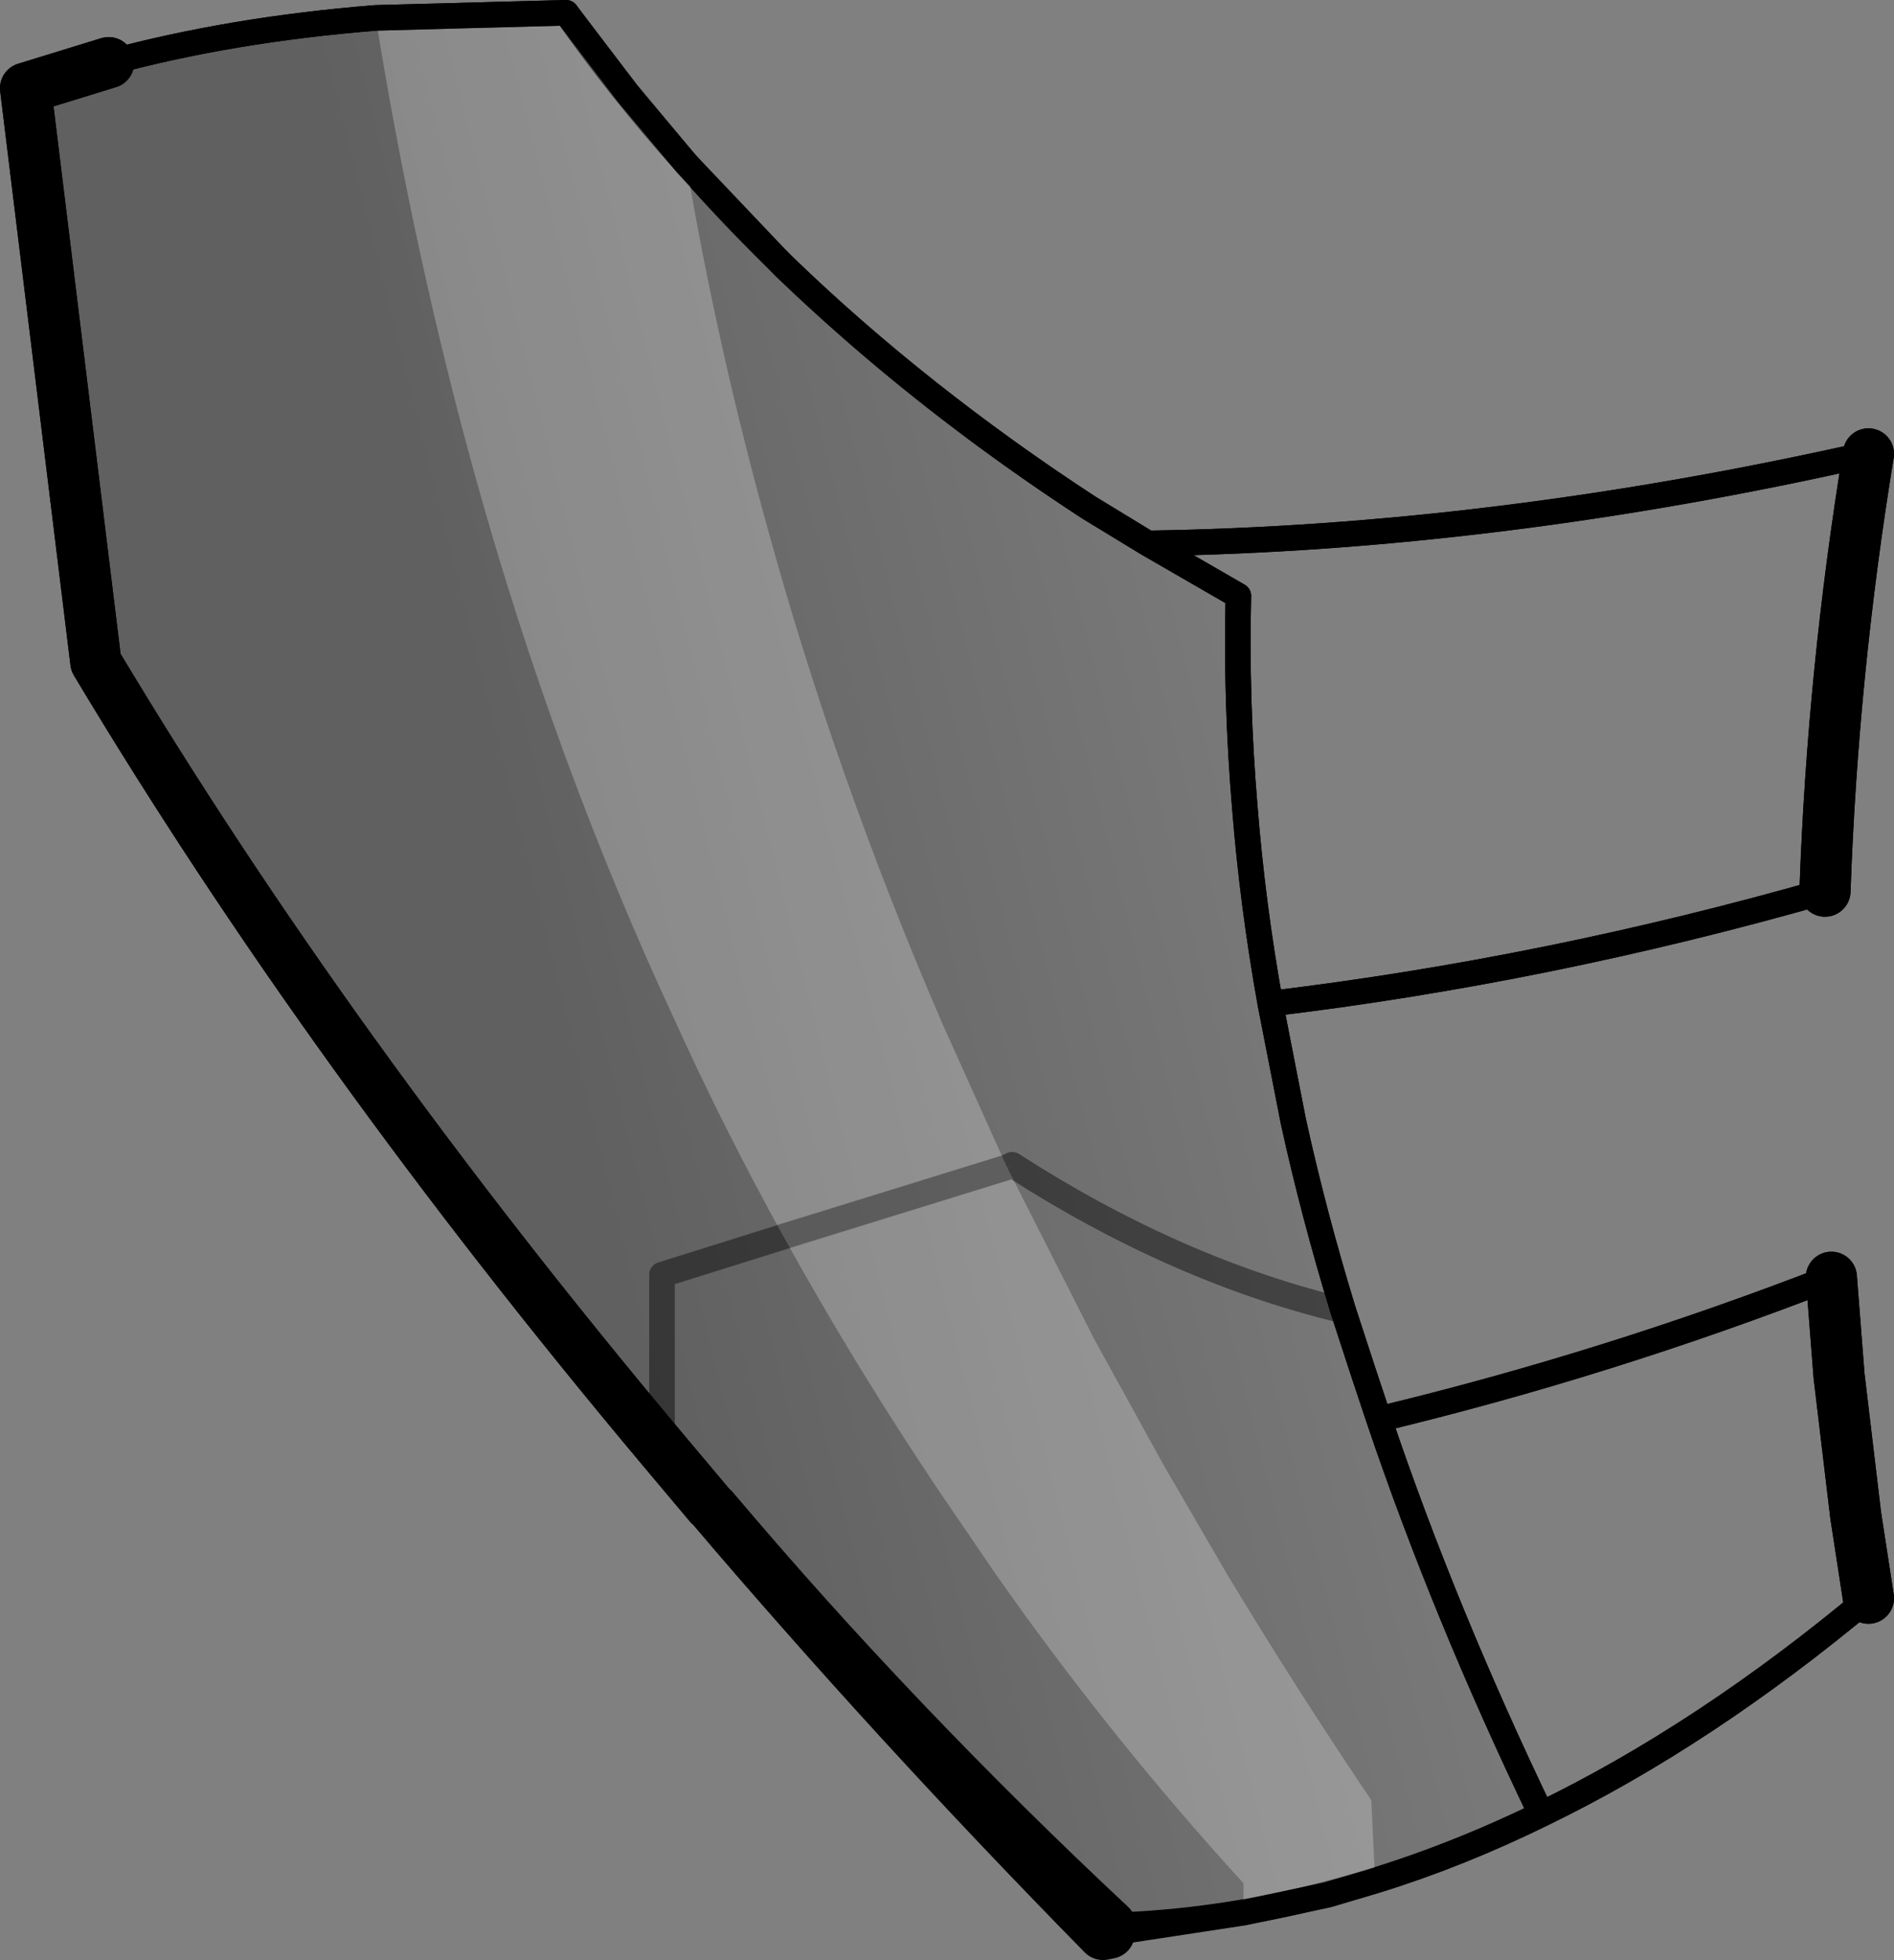 <?xml version="1.0" encoding="UTF-8" standalone="no"?>
<svg xmlns:xlink="http://www.w3.org/1999/xlink" height="76.65px" width="74.1px" xmlns="http://www.w3.org/2000/svg">
  <rect width="100%" height="100%" fill="#808080" stroke="none"/>
  <g transform="matrix(1.0, 0.0, 0.0, 1.0, -73.7, -230.35)">
    <path d="M77.95 232.8 Q82.75 231.5 88.4 231.05 L95.85 230.85 Q97.95 233.85 100.55 236.75 107.15 244.25 116.3 250.2 L118.6 251.6 122.15 253.65 Q122.05 257.75 122.4 261.9 122.7 265.7 123.4 269.6 L124.3 274.2 Q125.1 277.85 126.25 281.6 119.75 280.05 113.3 275.9 119.75 280.05 126.25 281.6 L127.05 284.05 127.65 285.85 Q130.2 293.4 134.0 301.3 125.55 305.4 117.15 305.65 108.75 297.8 101.6 289.35 L101.45 289.2 99.6 287.0 Q86.55 271.45 77.45 256.25 L74.7 233.8 77.95 232.8 M113.1 276.0 L99.6 280.2 99.6 287.0 99.6 280.2 113.1 276.0 113.1 276.05 113.3 275.9 113.1 276.0" fill="url(#gradient0)" fill-rule="evenodd" stroke="none"/>
    <path d="M126.25 281.6 Q125.1 277.85 124.3 274.2 L123.4 269.6 Q122.7 265.7 122.4 261.9 122.05 257.75 122.15 253.65 L118.6 251.6 116.3 250.2 Q107.15 244.25 100.55 236.75 97.95 233.85 95.85 230.85 L88.4 231.05 Q82.75 231.5 77.95 232.8 M126.25 281.6 L127.05 284.05 127.65 285.85 Q136.6 283.7 145.35 280.3 M146.8 292.85 Q140.4 298.2 134.0 301.3 125.55 305.4 117.15 305.65 M145.1 265.2 Q134.25 268.3 123.4 269.6 M146.8 248.1 Q132.25 251.4 118.6 251.6 M134.0 301.3 Q130.2 293.4 127.65 285.85" fill="none" stroke="#000000" stroke-linecap="round" stroke-linejoin="round" stroke-width="1.0"/>
    <path d="M77.95 232.8 L74.7 233.8 77.45 256.25 Q86.55 271.45 99.6 287.0 L101.45 289.2 M145.35 280.3 L145.65 284.15 146.3 289.6 146.8 292.85 M117.15 305.65 Q108.75 297.8 101.6 289.35 M146.8 248.1 Q145.4 256.65 145.1 265.2" fill="none" stroke="#000000" stroke-linecap="round" stroke-linejoin="round" stroke-width="2.0"/>
    <path d="M99.6 287.0 L99.6 280.2 113.1 276.0 113.3 275.9 Q119.75 280.05 126.25 281.6 M101.6 289.35 L101.45 289.2" fill="none" stroke="#000000" stroke-linecap="round" stroke-linejoin="round" stroke-opacity="0.251" stroke-width="1.0"/>
    <path d="M127.5 303.9 L125.65 304.45 122.35 305.15 122.35 304.0 Q117.1 298.25 112.65 291.9 L110.5 288.75 Q107.2 283.85 104.35 278.7 102.05 274.55 100.1 270.25 95.4 260.15 92.3 249.0 89.9 240.35 88.4 231.05 L95.85 230.85 98.25 234.0 100.55 236.75 Q101.75 243.85 103.7 250.9 106.4 260.75 110.6 270.45 L113.1 276.0 104.35 278.7 113.1 276.0 116.5 282.7 119.2 287.6 121.7 291.9 Q124.35 296.3 127.35 300.75 L127.5 303.9" fill="#ffffff" fill-opacity="0.251" fill-rule="evenodd" stroke="none"/>
    <path d="M100.55 236.75 L104.35 240.75 Q109.65 245.85 116.3 250.2 L118.6 251.6 Q132.2 251.4 146.8 248.1 M145.1 265.2 Q134.25 268.3 123.4 269.6 L124.3 274.2 Q125.1 277.85 126.25 281.6 L127.05 284.05 127.65 285.85 Q136.6 283.7 145.35 280.3 M146.8 292.85 Q140.4 298.2 134.0 301.3 130.75 302.9 127.5 303.9 L125.65 304.45 122.35 305.15 117.1 305.95 M101.6 289.35 L101.45 289.2 M77.95 232.8 Q82.75 231.5 88.4 231.05 L95.85 230.85 98.25 234.0 100.55 236.75 M118.6 251.6 L122.15 253.65 Q122.05 257.75 122.4 261.9 122.7 265.7 123.4 269.6 M127.65 285.85 Q130.2 293.4 134.0 301.3" fill="none" stroke="#000000" stroke-linecap="round" stroke-linejoin="round" stroke-width="1.0"/>
    <path d="M146.8 248.1 Q145.4 256.65 145.1 265.2 M145.35 280.3 L145.65 284.15 146.3 289.6 146.8 292.85 M117.1 305.95 L116.85 306.0 Q108.6 297.6 101.6 289.35 M101.45 289.2 L99.6 287.0 Q86.55 271.45 77.45 256.25 L74.7 233.8 77.95 232.8" fill="none" stroke="#000000" stroke-linecap="round" stroke-linejoin="round" stroke-width="2.0"/>
    <path d="M113.1 276.0 L113.3 275.9 114.25 276.5 Q120.2 280.15 126.25 281.6 M104.35 278.7 L113.1 276.0 M99.6 287.0 L99.6 280.2 104.35 278.7" fill="none" stroke="#000000" stroke-linecap="round" stroke-linejoin="round" stroke-opacity="0.251" stroke-width="1.0"/>
  </g>
  <defs>
    <linearGradient gradientTransform="matrix(-0.022, 0.006, -0.003, -0.012, 113.65, 267.75)" gradientUnits="userSpaceOnUse" id="gradient0" spreadMethod="pad" x1="-819.2" x2="819.2">
      <stop offset="0.0" stop-color="#000000" stop-opacity="0.0"/>
      <stop offset="1.0" stop-color="#000000" stop-opacity="0.251"/>
    </linearGradient>
  </defs>
</svg>
